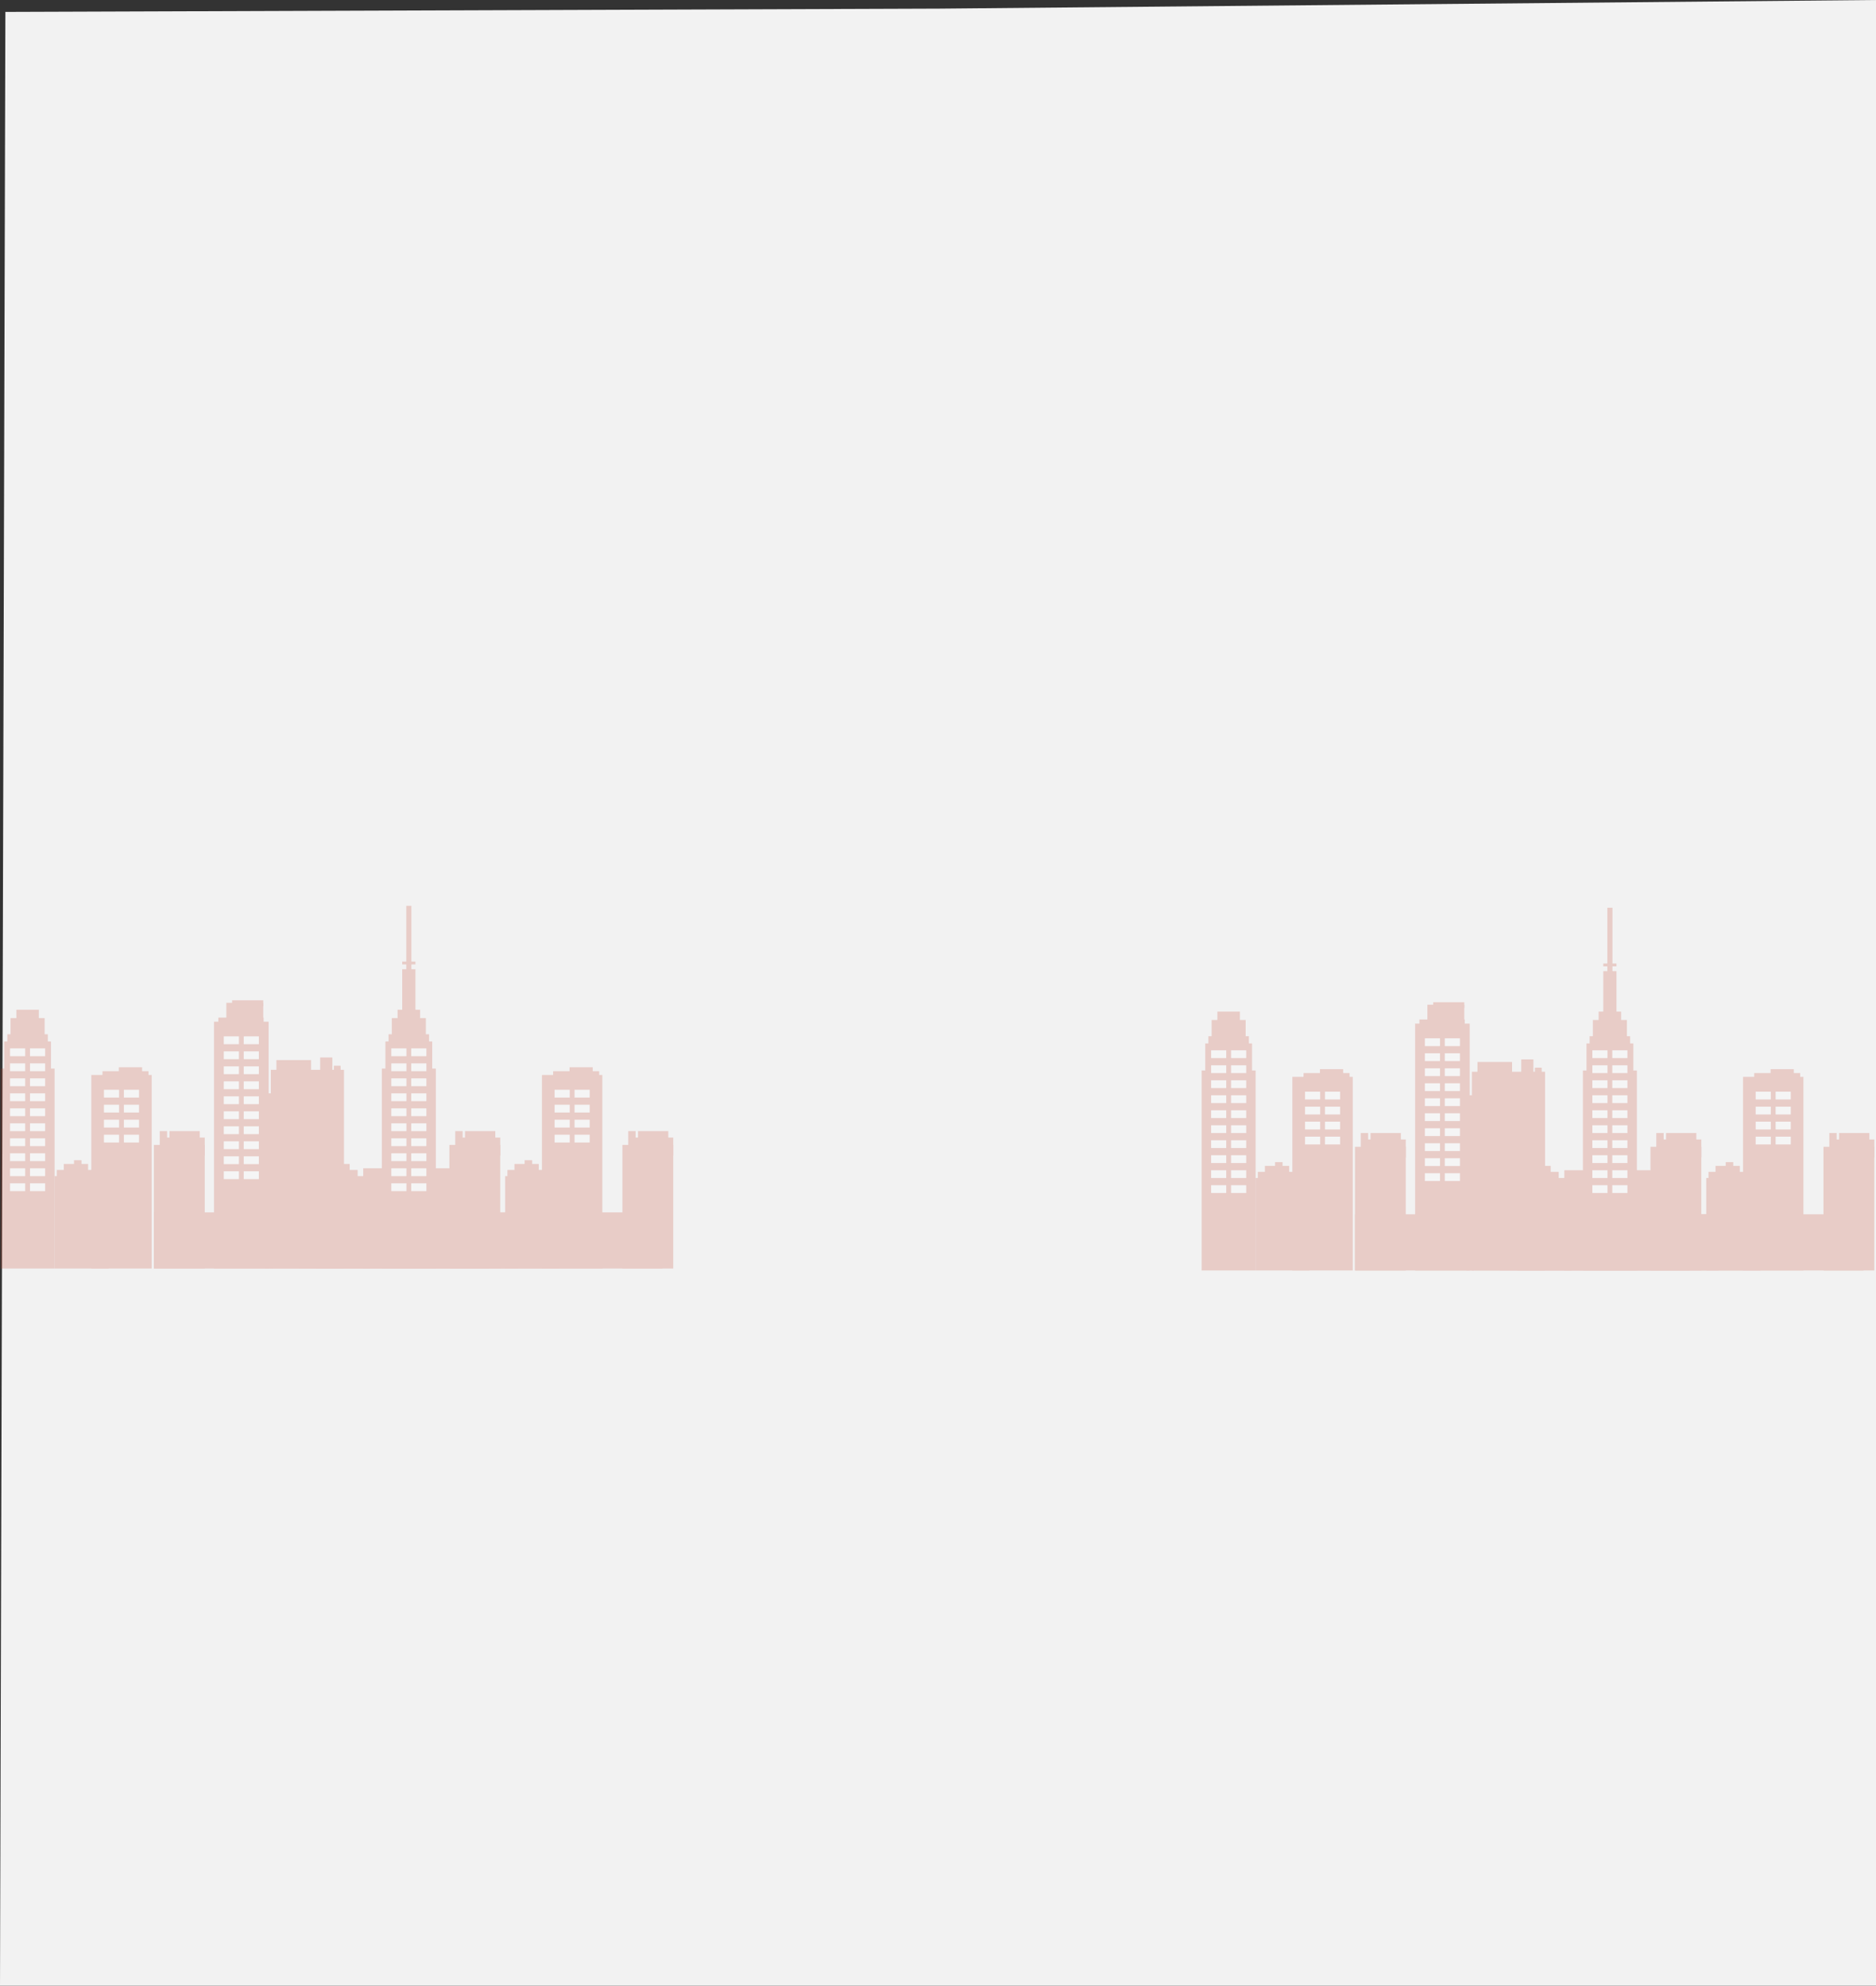 <svg xmlns="http://www.w3.org/2000/svg" viewBox="0 0 1279.8 1354.9"><rect x="0" y="0" width="1279.8" height="1354.9" fill="#333333" stroke="none"/><defs><style>.cls-1{isolation:isolate;}.cls-2{fill:#f2f2f2;}.cls-3{opacity:0.2;mix-blend-mode:multiply;}.cls-4{fill:#bf3019;}.cls-5{fill:#fff;}.cls-6{fill:none;}</style></defs><title>white-buildings-bg</title><g class="cls-1"><g id="Layer_2" data-name="Layer 2"><g id="Capa_2" data-name="Capa 2"><polygon class="cls-2" points="3.67 8.13 641 5.89 1279.8 0 1279.8 1354.89 0 1354.89 3.67 8.13"/><g class="cls-3"><rect class="cls-4" x="819.77" y="730.4" width="36.82" height="136.43"/><rect class="cls-4" x="822.23" y="711.92" width="31.91" height="29.87"/><rect class="cls-4" x="824.37" y="707.01" width="27.62" height="14.93"/><rect class="cls-4" x="826.57" y="695.96" width="23.22" height="23.22"/><rect class="cls-4" x="830.51" y="690.23" width="15.34" height="11.05"/><rect class="cls-5" x="826.21" y="716.62" width="10.33" height="5.32"/><rect class="cls-5" x="839.82" y="716.62" width="10.33" height="5.32"/><rect class="cls-5" x="826.21" y="726.85" width="10.33" height="5.32"/><rect class="cls-5" x="839.82" y="726.85" width="10.33" height="5.32"/><rect class="cls-5" x="826.21" y="737.08" width="10.33" height="5.32"/><rect class="cls-5" x="839.82" y="737.08" width="10.33" height="5.32"/><rect class="cls-5" x="826.21" y="747.31" width="10.33" height="5.32"/><rect class="cls-5" x="839.82" y="747.31" width="10.33" height="5.32"/><rect class="cls-5" x="826.21" y="757.53" width="10.33" height="5.32"/><rect class="cls-5" x="839.82" y="757.53" width="10.33" height="5.32"/><rect class="cls-5" x="826.21" y="767.76" width="10.33" height="5.32"/><rect class="cls-5" x="839.82" y="767.76" width="10.33" height="5.32"/><rect class="cls-5" x="826.21" y="777.99" width="10.33" height="5.32"/><rect class="cls-5" x="839.82" y="777.99" width="10.33" height="5.32"/><rect class="cls-5" x="826.21" y="788.22" width="10.33" height="5.32"/><rect class="cls-5" x="839.82" y="788.22" width="10.33" height="5.32"/><rect class="cls-5" x="826.21" y="798.45" width="10.33" height="5.32"/><rect class="cls-5" x="839.82" y="798.45" width="10.33" height="5.32"/><rect class="cls-5" x="826.21" y="808.67" width="10.33" height="5.32"/><rect class="cls-5" x="839.82" y="808.67" width="10.33" height="5.32"/><rect class="cls-4" x="1067.17" y="798.45" width="85.37" height="68.38"/><rect class="cls-4" x="1034.98" y="803.77" width="36.82" height="63.06"/><rect class="cls-4" x="1036.52" y="799.57" width="26.8" height="10.43"/><rect class="cls-4" x="1041.32" y="795.48" width="16.57" height="7.16"/><rect class="cls-4" x="1048.28" y="792.92" width="5.11" height="3.89"/><rect class="cls-4" x="1079.85" y="730.4" width="36.82" height="136.43"/><rect class="cls-4" x="1082.31" y="711.92" width="31.91" height="29.87"/><rect class="cls-4" x="1084.45" y="707.01" width="27.62" height="14.93"/><rect class="cls-4" x="1086.65" y="695.96" width="23.22" height="23.22"/><rect class="cls-4" x="1090.59" y="690.23" width="15.34" height="11.05"/><rect class="cls-4" x="1093.76" y="662.62" width="9" height="35.8"/><rect class="cls-4" x="1096.52" y="619.35" width="3.48" height="46.84"/><rect class="cls-4" x="1093.76" y="657.4" width="9" height="1.94"/><rect class="cls-5" x="1086.29" y="716.62" width="10.33" height="5.32"/><rect class="cls-5" x="1099.9" y="716.62" width="10.33" height="5.32"/><rect class="cls-5" x="1086.29" y="726.85" width="10.33" height="5.32"/><rect class="cls-5" x="1099.9" y="726.85" width="10.33" height="5.32"/><rect class="cls-5" x="1086.29" y="737.08" width="10.33" height="5.32"/><rect class="cls-5" x="1099.9" y="737.08" width="10.33" height="5.32"/><rect class="cls-5" x="1086.29" y="747.31" width="10.33" height="5.32"/><rect class="cls-5" x="1099.9" y="747.31" width="10.33" height="5.32"/><rect class="cls-5" x="1086.29" y="757.53" width="10.33" height="5.32"/><rect class="cls-5" x="1099.9" y="757.53" width="10.33" height="5.32"/><rect class="cls-5" x="1086.29" y="767.76" width="10.33" height="5.32"/><rect class="cls-5" x="1099.9" y="767.76" width="10.33" height="5.32"/><rect class="cls-5" x="1086.29" y="777.99" width="10.33" height="5.32"/><rect class="cls-5" x="1099.9" y="777.99" width="10.33" height="5.32"/><rect class="cls-5" x="1086.29" y="788.22" width="10.33" height="5.32"/><rect class="cls-5" x="1099.9" y="788.22" width="10.33" height="5.32"/><rect class="cls-5" x="1086.29" y="798.45" width="10.33" height="5.32"/><rect class="cls-5" x="1099.9" y="798.45" width="10.33" height="5.32"/><rect class="cls-5" x="1086.29" y="808.67" width="10.33" height="5.32"/><rect class="cls-5" x="1099.9" y="808.67" width="10.33" height="5.32"/><rect class="cls-4" x="1189.09" y="734.76" width="41.19" height="132.07"/><rect class="cls-4" x="1196.72" y="732.17" width="31.37" height="9.61"/><rect class="cls-4" x="1207.91" y="729.51" width="15.82" height="7.47"/><rect class="cls-5" x="1197.71" y="744.85" width="10.33" height="5.32"/><rect class="cls-5" x="1211.32" y="744.85" width="10.33" height="5.32"/><rect class="cls-5" x="1197.71" y="755.08" width="10.33" height="5.32"/><rect class="cls-5" x="1211.32" y="755.08" width="10.33" height="5.32"/><rect class="cls-5" x="1197.71" y="765.31" width="10.33" height="5.32"/><rect class="cls-5" x="1211.32" y="765.31" width="10.33" height="5.32"/><rect class="cls-5" x="1197.71" y="775.54" width="10.33" height="5.32"/><rect class="cls-5" x="1211.32" y="775.54" width="10.33" height="5.32"/><rect class="cls-4" x="1163.99" y="803.77" width="36.82" height="63.06"/><rect class="cls-4" x="1165.53" y="799.57" width="26.8" height="10.43"/><rect class="cls-4" x="1170.34" y="795.48" width="16.57" height="7.16"/><rect class="cls-4" x="1177.29" y="792.92" width="5.11" height="3.89"/><rect class="cls-4" x="1125.95" y="782.49" width="34.67" height="84.34"/><rect class="cls-4" x="1133.82" y="777.48" width="26.8" height="12.27"/><rect class="cls-4" x="1129.93" y="773.08" width="5.01" height="14.11"/><rect class="cls-4" x="1136.58" y="773.08" width="20.66" height="7.57"/><rect class="cls-4" x="924.35" y="828.52" width="248.03" height="38.31"/><rect class="cls-4" x="1117.76" y="802.64" width="12.17" height="2.97"/><rect class="cls-4" x="1120.01" y="804.12" width="7.57" height="48.79"/><rect class="cls-4" x="1117.76" y="811.33" width="14.68" height="48.54"/><rect class="cls-4" x="924.35" y="782.49" width="34.67" height="84.34"/><rect class="cls-4" x="932.22" y="777.48" width="26.8" height="12.27"/><rect class="cls-4" x="928.34" y="773.08" width="5.01" height="14.11"/><rect class="cls-4" x="934.99" y="773.08" width="20.66" height="7.57"/><rect class="cls-4" x="1023.2" y="828.52" width="248.03" height="38.31"/><rect class="cls-4" x="1243.97" y="782.49" width="34.67" height="84.34"/><rect class="cls-4" x="1251.85" y="777.48" width="26.8" height="12.27"/><rect class="cls-4" x="1247.96" y="773.08" width="5.01" height="14.11"/><rect class="cls-4" x="1254.61" y="773.08" width="20.66" height="7.57"/><rect class="cls-4" x="965.38" y="698.42" width="37.23" height="168.41"/><rect class="cls-5" x="972.03" y="708.44" width="10.33" height="5.32"/><rect class="cls-5" x="985.63" y="708.44" width="10.33" height="5.32"/><rect class="cls-5" x="972.03" y="718.67" width="10.33" height="5.32"/><rect class="cls-5" x="985.63" y="718.67" width="10.33" height="5.32"/><rect class="cls-5" x="972.03" y="728.9" width="10.33" height="5.32"/><rect class="cls-5" x="985.63" y="728.9" width="10.33" height="5.32"/><rect class="cls-5" x="972.03" y="739.12" width="10.33" height="5.32"/><rect class="cls-5" x="985.63" y="739.12" width="10.33" height="5.32"/><rect class="cls-5" x="972.03" y="749.35" width="10.33" height="5.32"/><rect class="cls-5" x="985.63" y="749.35" width="10.33" height="5.32"/><rect class="cls-5" x="972.03" y="759.58" width="10.33" height="5.32"/><rect class="cls-5" x="985.63" y="759.58" width="10.33" height="5.32"/><rect class="cls-5" x="972.03" y="769.81" width="10.33" height="5.32"/><rect class="cls-5" x="985.63" y="769.81" width="10.33" height="5.32"/><rect class="cls-5" x="972.03" y="780.04" width="10.33" height="5.32"/><rect class="cls-5" x="985.63" y="780.04" width="10.33" height="5.32"/><rect class="cls-5" x="972.03" y="790.26" width="10.33" height="5.32"/><rect class="cls-5" x="985.63" y="790.26" width="10.33" height="5.32"/><rect class="cls-5" x="972.03" y="800.49" width="10.33" height="5.32"/><rect class="cls-5" x="985.63" y="800.49" width="10.33" height="5.32"/><rect class="cls-4" x="968.31" y="695.62" width="30.89" height="7.3"/><rect class="cls-4" x="973.77" y="685.53" width="25.16" height="15.34"/><rect class="cls-4" x="977.72" y="683.82" width="21.21" height="3.95"/><rect class="cls-4" x="1000.29" y="747.31" width="5.18" height="119.52"/><rect class="cls-4" x="1004.11" y="731.26" width="49.91" height="135.57"/><rect class="cls-4" x="1007.93" y="724.6" width="23.59" height="13.84"/><rect class="cls-4" x="1037.8" y="722.83" width="8.28" height="12.64"/><rect class="cls-4" x="1047.12" y="728.47" width="4.59" height="7"/><rect class="cls-4" x="881.65" y="734.76" width="41.19" height="132.07"/><rect class="cls-4" x="889.29" y="732.17" width="31.37" height="9.61"/><rect class="cls-4" x="900.47" y="729.51" width="15.82" height="7.47"/><rect class="cls-5" x="890.28" y="744.85" width="10.33" height="5.32"/><rect class="cls-5" x="903.88" y="744.85" width="10.33" height="5.32"/><rect class="cls-5" x="890.28" y="755.08" width="10.33" height="5.32"/><rect class="cls-5" x="903.88" y="755.08" width="10.33" height="5.32"/><rect class="cls-5" x="890.28" y="765.31" width="10.33" height="5.32"/><rect class="cls-5" x="903.88" y="765.31" width="10.33" height="5.32"/><rect class="cls-5" x="890.28" y="775.54" width="10.33" height="5.32"/><rect class="cls-5" x="903.88" y="775.54" width="10.33" height="5.32"/><rect class="cls-4" x="856.56" y="803.77" width="36.82" height="63.06"/><rect class="cls-4" x="858.09" y="799.57" width="26.8" height="10.43"/><rect class="cls-4" x="862.9" y="795.48" width="16.57" height="7.16"/><rect class="cls-4" x="869.85" y="792.92" width="5.11" height="3.89"/></g><g class="cls-3"><rect class="cls-4" x="0.41" y="729.09" width="36.82" height="136.43"/><rect class="cls-4" x="2.86" y="710.61" width="31.91" height="29.87"/><rect class="cls-4" x="5.01" y="705.7" width="27.62" height="14.93"/><rect class="cls-4" x="7.21" y="694.65" width="23.22" height="23.22"/><rect class="cls-4" x="11.15" y="688.93" width="15.34" height="11.05"/><rect class="cls-5" x="6.85" y="715.31" width="10.33" height="5.32"/><rect class="cls-5" x="20.46" y="715.31" width="10.33" height="5.32"/><rect class="cls-5" x="6.85" y="725.54" width="10.33" height="5.32"/><rect class="cls-5" x="20.46" y="725.54" width="10.33" height="5.32"/><rect class="cls-5" x="6.85" y="735.77" width="10.33" height="5.32"/><rect class="cls-5" x="20.46" y="735.77" width="10.33" height="5.32"/><rect class="cls-5" x="6.85" y="746" width="10.33" height="5.32"/><rect class="cls-5" x="20.46" y="746" width="10.33" height="5.32"/><rect class="cls-5" x="6.85" y="756.23" width="10.33" height="5.32"/><rect class="cls-5" x="20.46" y="756.23" width="10.33" height="5.32"/><rect class="cls-5" x="6.85" y="766.46" width="10.33" height="5.32"/><rect class="cls-5" x="20.46" y="766.46" width="10.33" height="5.32"/><rect class="cls-5" x="6.85" y="776.68" width="10.33" height="5.32"/><rect class="cls-5" x="20.46" y="776.68" width="10.33" height="5.32"/><rect class="cls-5" x="6.85" y="786.91" width="10.33" height="5.32"/><rect class="cls-5" x="20.46" y="786.91" width="10.33" height="5.32"/><rect class="cls-5" x="6.85" y="797.14" width="10.33" height="5.32"/><rect class="cls-5" x="20.46" y="797.14" width="10.33" height="5.32"/><rect class="cls-5" x="6.85" y="807.37" width="10.33" height="5.32"/><rect class="cls-5" x="20.46" y="807.37" width="10.33" height="5.32"/><rect class="cls-4" x="247.81" y="797.14" width="85.37" height="68.38"/><rect class="cls-4" x="215.62" y="802.46" width="36.82" height="63.06"/><rect class="cls-4" x="217.16" y="798.27" width="26.8" height="10.43"/><rect class="cls-4" x="221.96" y="794.17" width="16.57" height="7.16"/><rect class="cls-4" x="228.92" y="791.62" width="5.11" height="3.89"/><rect class="cls-4" x="260.49" y="729.09" width="36.82" height="136.43"/><rect class="cls-4" x="262.94" y="710.61" width="31.91" height="29.87"/><rect class="cls-4" x="265.09" y="705.7" width="27.62" height="14.93"/><rect class="cls-4" x="267.29" y="694.65" width="23.22" height="23.22"/><rect class="cls-4" x="271.23" y="688.93" width="15.34" height="11.05"/><rect class="cls-4" x="274.4" y="661.31" width="9" height="35.8"/><rect class="cls-4" x="277.16" y="618.05" width="3.48" height="46.84"/><rect class="cls-4" x="274.4" y="656.09" width="9" height="1.94"/><rect class="cls-5" x="266.93" y="715.31" width="10.33" height="5.32"/><rect class="cls-5" x="280.54" y="715.31" width="10.33" height="5.32"/><rect class="cls-5" x="266.93" y="725.54" width="10.33" height="5.32"/><rect class="cls-5" x="280.54" y="725.54" width="10.33" height="5.32"/><rect class="cls-5" x="266.93" y="735.77" width="10.33" height="5.32"/><rect class="cls-5" x="280.54" y="735.77" width="10.33" height="5.32"/><rect class="cls-5" x="266.93" y="746" width="10.33" height="5.32"/><rect class="cls-5" x="280.54" y="746" width="10.33" height="5.32"/><rect class="cls-5" x="266.93" y="756.23" width="10.33" height="5.32"/><rect class="cls-5" x="280.54" y="756.23" width="10.33" height="5.32"/><rect class="cls-5" x="266.93" y="766.46" width="10.33" height="5.32"/><rect class="cls-5" x="280.54" y="766.46" width="10.33" height="5.32"/><rect class="cls-5" x="266.93" y="776.68" width="10.33" height="5.32"/><rect class="cls-5" x="280.54" y="776.68" width="10.33" height="5.32"/><rect class="cls-5" x="266.93" y="786.91" width="10.33" height="5.32"/><rect class="cls-5" x="280.54" y="786.91" width="10.33" height="5.32"/><rect class="cls-5" x="266.93" y="797.14" width="10.33" height="5.32"/><rect class="cls-5" x="280.54" y="797.14" width="10.33" height="5.32"/><rect class="cls-5" x="266.93" y="807.37" width="10.33" height="5.32"/><rect class="cls-5" x="280.54" y="807.37" width="10.33" height="5.32"/><rect class="cls-4" x="369.72" y="733.45" width="41.19" height="132.07"/><rect class="cls-4" x="377.36" y="730.86" width="31.37" height="9.61"/><rect class="cls-4" x="388.54" y="728.2" width="15.82" height="7.47"/><rect class="cls-5" x="378.35" y="743.54" width="10.33" height="5.32"/><rect class="cls-5" x="391.95" y="743.54" width="10.33" height="5.32"/><rect class="cls-5" x="378.35" y="753.77" width="10.33" height="5.32"/><rect class="cls-5" x="391.95" y="753.77" width="10.33" height="5.32"/><rect class="cls-5" x="378.35" y="764" width="10.33" height="5.32"/><rect class="cls-5" x="391.95" y="764" width="10.33" height="5.32"/><rect class="cls-5" x="378.35" y="774.23" width="10.33" height="5.32"/><rect class="cls-5" x="391.95" y="774.23" width="10.33" height="5.32"/><rect class="cls-4" x="344.63" y="802.46" width="36.82" height="63.06"/><rect class="cls-4" x="346.17" y="798.27" width="26.8" height="10.43"/><rect class="cls-4" x="350.97" y="794.17" width="16.57" height="7.16"/><rect class="cls-4" x="357.93" y="791.62" width="5.11" height="3.89"/><rect class="cls-4" x="306.58" y="781.18" width="34.67" height="84.34"/><rect class="cls-4" x="314.46" y="776.17" width="26.8" height="12.27"/><rect class="cls-4" x="310.57" y="771.77" width="5.01" height="14.11"/><rect class="cls-4" x="317.22" y="771.77" width="20.66" height="7.57"/><rect class="cls-4" x="104.99" y="827.21" width="248.03" height="38.31"/><rect class="cls-4" x="298.4" y="801.33" width="12.17" height="2.97"/><rect class="cls-4" x="300.65" y="802.82" width="7.57" height="48.79"/><rect class="cls-4" x="298.4" y="810.03" width="14.68" height="48.54"/><rect class="cls-4" x="104.99" y="781.18" width="34.67" height="84.34"/><rect class="cls-4" x="112.86" y="776.17" width="26.8" height="12.27"/><rect class="cls-4" x="108.98" y="771.77" width="5.01" height="14.11"/><rect class="cls-4" x="115.62" y="771.77" width="20.66" height="7.57"/><rect class="cls-4" x="203.84" y="827.21" width="248.03" height="38.31"/><rect class="cls-4" x="424.61" y="781.18" width="34.67" height="84.34"/><rect class="cls-4" x="432.49" y="776.17" width="26.8" height="12.27"/><rect class="cls-4" x="428.6" y="771.77" width="5.01" height="14.11"/><rect class="cls-4" x="435.25" y="771.77" width="20.66" height="7.57"/><rect class="cls-4" x="146.02" y="697.11" width="37.23" height="168.41"/><rect class="cls-5" x="152.67" y="707.13" width="10.33" height="5.32"/><rect class="cls-5" x="166.27" y="707.13" width="10.33" height="5.32"/><rect class="cls-5" x="152.67" y="717.36" width="10.33" height="5.32"/><rect class="cls-5" x="166.27" y="717.36" width="10.33" height="5.32"/><rect class="cls-5" x="152.67" y="727.59" width="10.33" height="5.32"/><rect class="cls-5" x="166.27" y="727.59" width="10.33" height="5.32"/><rect class="cls-5" x="152.67" y="737.82" width="10.33" height="5.32"/><rect class="cls-5" x="166.27" y="737.82" width="10.33" height="5.32"/><rect class="cls-5" x="152.67" y="748.04" width="10.33" height="5.32"/><rect class="cls-5" x="166.27" y="748.04" width="10.33" height="5.32"/><rect class="cls-5" x="152.67" y="758.27" width="10.33" height="5.32"/><rect class="cls-5" x="166.27" y="758.27" width="10.33" height="5.32"/><rect class="cls-5" x="152.67" y="768.5" width="10.33" height="5.32"/><rect class="cls-5" x="166.27" y="768.5" width="10.33" height="5.32"/><rect class="cls-5" x="152.67" y="778.73" width="10.33" height="5.32"/><rect class="cls-5" x="166.27" y="778.73" width="10.33" height="5.32"/><rect class="cls-5" x="152.67" y="788.96" width="10.33" height="5.32"/><rect class="cls-5" x="166.27" y="788.96" width="10.33" height="5.32"/><rect class="cls-5" x="152.67" y="799.19" width="10.33" height="5.32"/><rect class="cls-5" x="166.27" y="799.19" width="10.33" height="5.32"/><rect class="cls-4" x="148.95" y="694.31" width="30.89" height="7.3"/><rect class="cls-4" x="154.41" y="684.22" width="25.16" height="15.34"/><rect class="cls-4" x="158.36" y="682.52" width="21.21" height="3.95"/><rect class="cls-4" x="180.93" y="746" width="5.18" height="119.52"/><rect class="cls-4" x="184.75" y="729.95" width="49.91" height="135.57"/><rect class="cls-4" x="188.57" y="723.29" width="23.59" height="13.84"/><rect class="cls-4" x="218.43" y="721.52" width="8.28" height="12.64"/><rect class="cls-4" x="227.76" y="727.17" width="4.59" height="7"/><rect class="cls-4" x="62.29" y="733.45" width="41.19" height="132.07"/><rect class="cls-4" x="69.92" y="730.86" width="31.37" height="9.61"/><rect class="cls-4" x="81.11" y="728.2" width="15.82" height="7.47"/><rect class="cls-5" x="70.91" y="743.54" width="10.33" height="5.32"/><rect class="cls-5" x="84.52" y="743.54" width="10.33" height="5.32"/><rect class="cls-5" x="70.91" y="753.77" width="10.33" height="5.32"/><rect class="cls-5" x="84.52" y="753.77" width="10.33" height="5.32"/><rect class="cls-5" x="70.91" y="764" width="10.33" height="5.32"/><rect class="cls-5" x="84.52" y="764" width="10.33" height="5.32"/><rect class="cls-5" x="70.91" y="774.23" width="10.33" height="5.32"/><rect class="cls-5" x="84.52" y="774.23" width="10.33" height="5.32"/><rect class="cls-4" x="37.19" y="802.46" width="36.82" height="63.06"/><rect class="cls-4" x="38.73" y="798.27" width="26.8" height="10.43"/><rect class="cls-4" x="43.54" y="794.17" width="16.57" height="7.16"/><rect class="cls-4" x="50.49" y="791.62" width="5.11" height="3.89"/></g><line class="cls-6" x1="642.1" y1="63.69" x2="639.9" y2="23.8"/></g></g></g></svg>